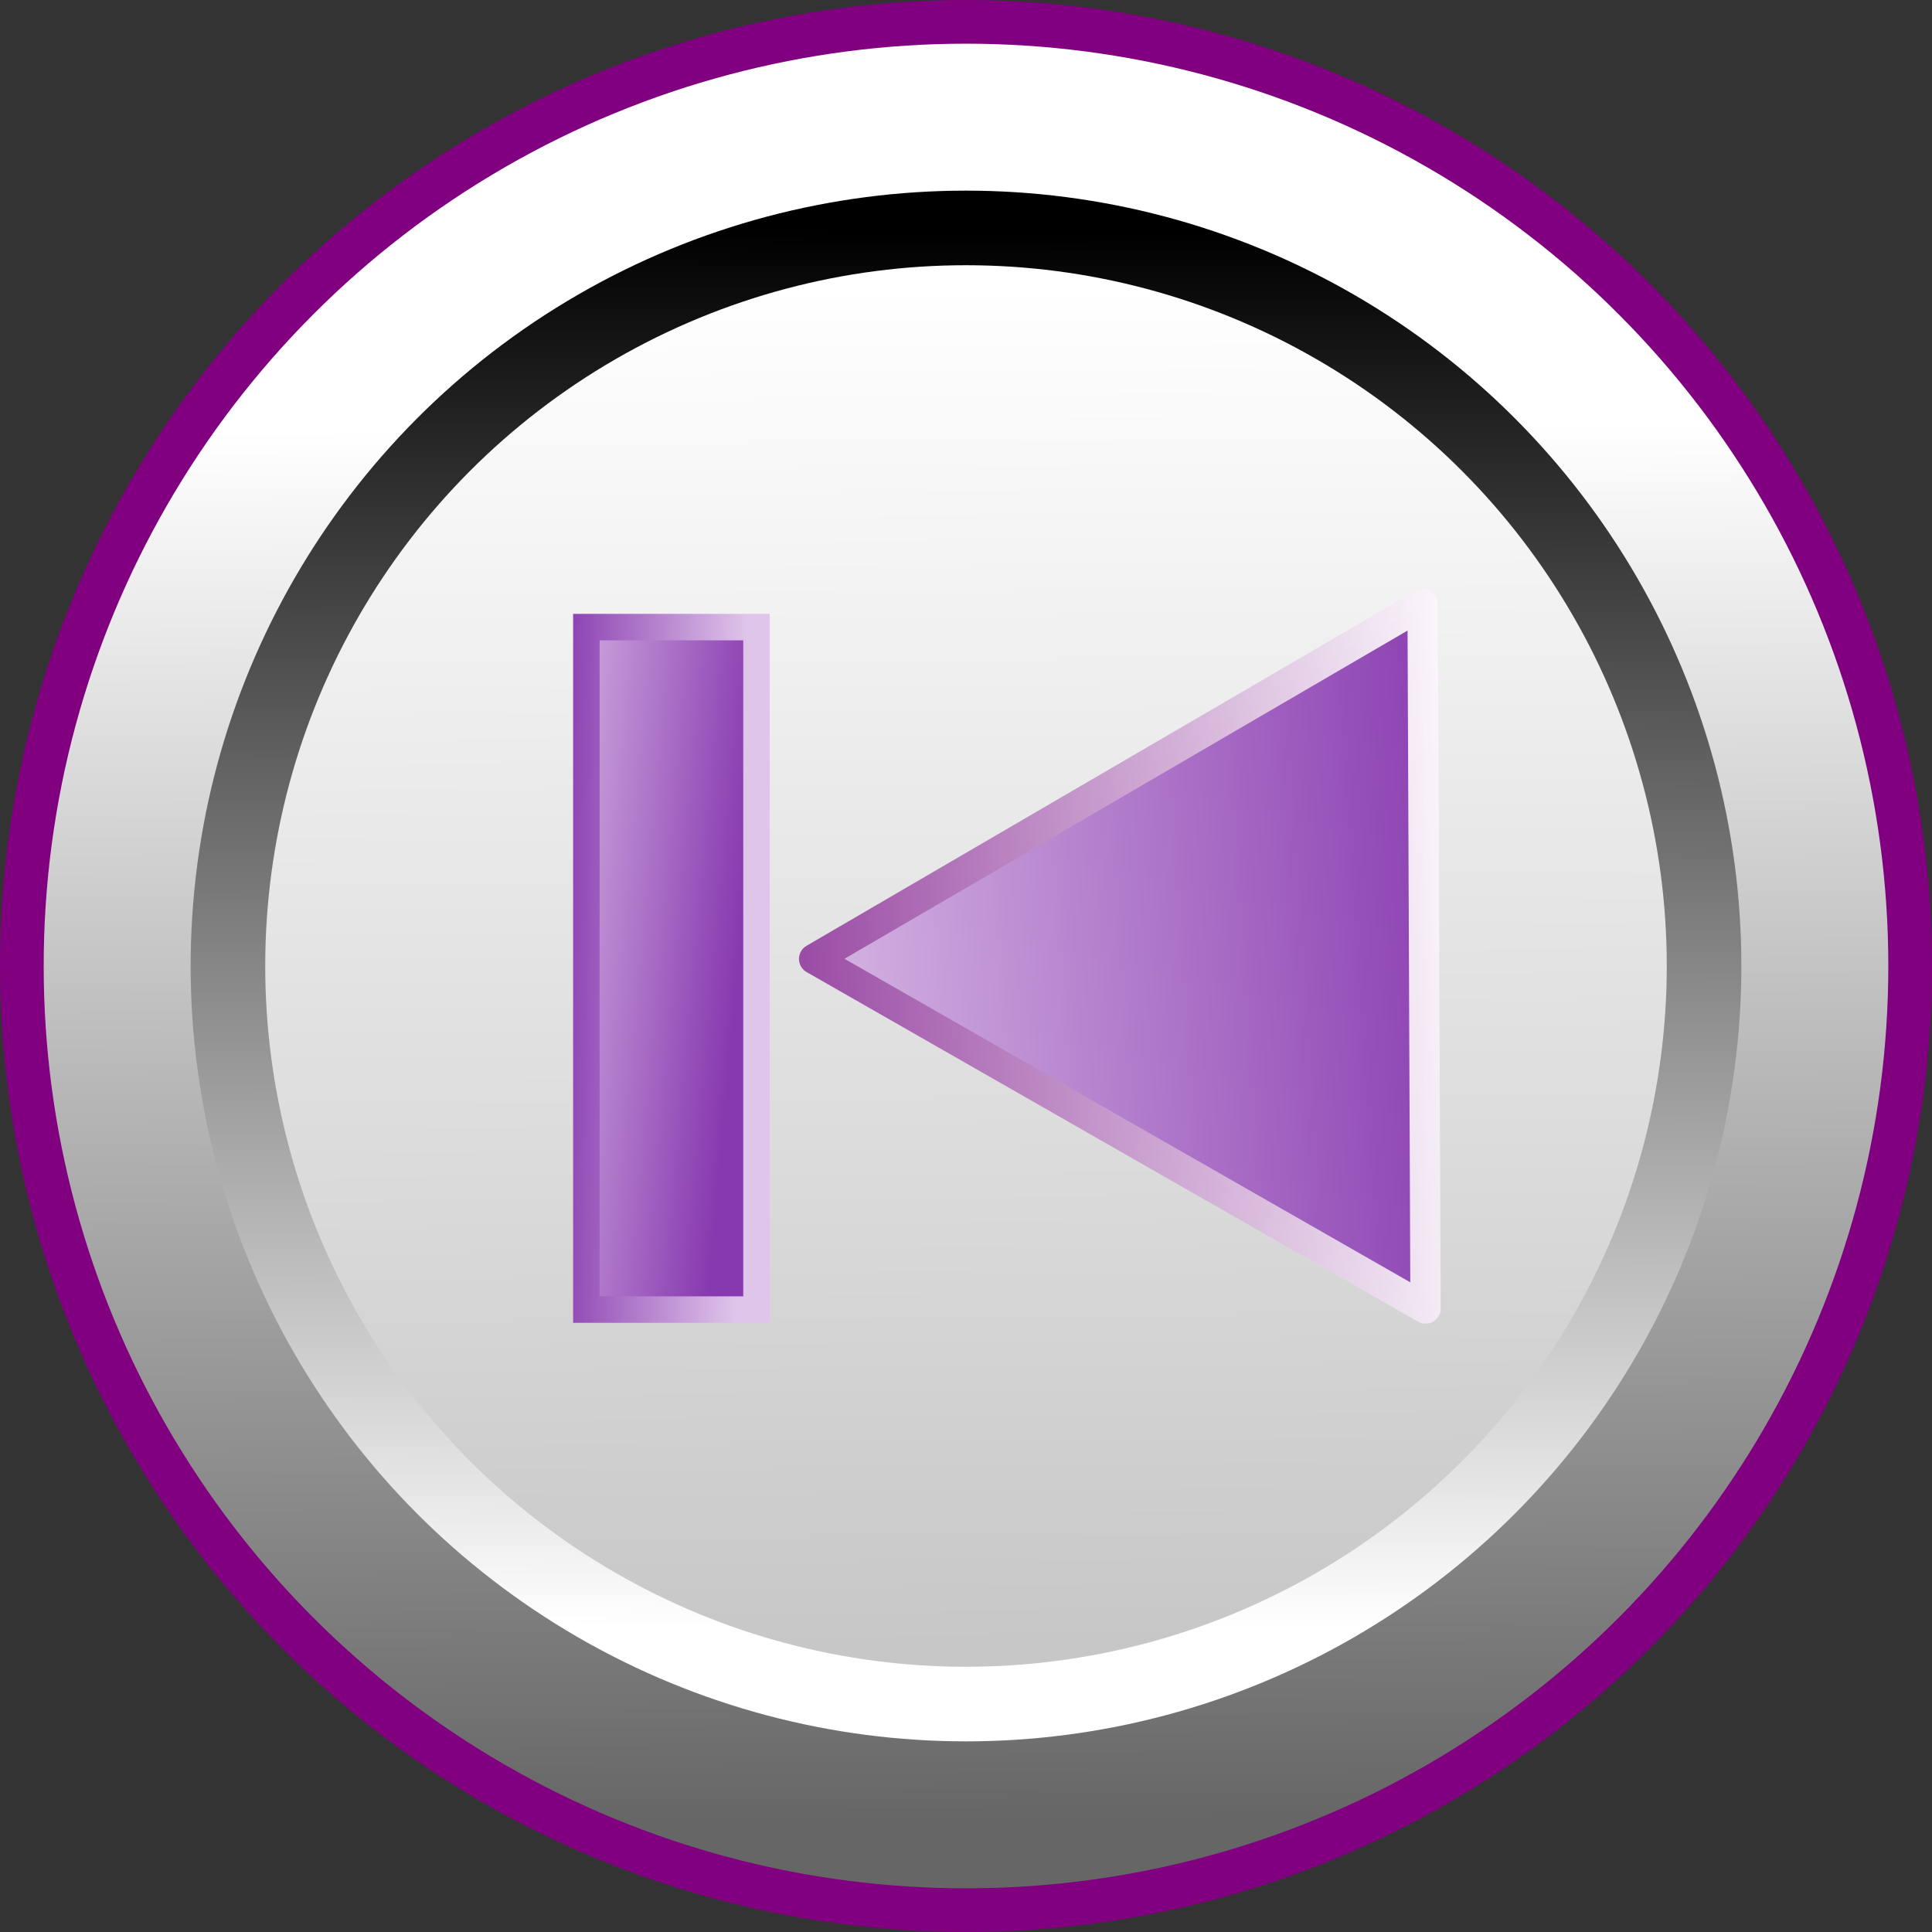 <?xml version="1.0" encoding="UTF-8" standalone="no"?>
<!-- Created with Inkscape (http://www.inkscape.org/) -->

<svg
   xmlns:dc="http://purl.org/dc/elements/1.1/"
   xmlns:cc="http://creativecommons.org/ns#"
   xmlns:rdf="http://www.w3.org/1999/02/22-rdf-syntax-ns#"
   xmlns:svg="http://www.w3.org/2000/svg"
   xmlns="http://www.w3.org/2000/svg"
   xmlns:xlink="http://www.w3.org/1999/xlink"
   xmlns:sodipodi="http://sodipodi.sourceforge.net/DTD/sodipodi-0.dtd"
   xmlns:inkscape="http://www.inkscape.org/namespaces/inkscape"
   width="32"
   height="32"
   viewBox="0 0 32 32"
   id="svg8389"
   version="1.1"
   inkscape:version="0.91 r13725"
   sodipodi:docname="First.svg">
  <rect x="0" y="0" width="32" height="32" fill="#333333" stroke="none"/>
  <defs
     id="defs8391">
    <linearGradient
       id="linearGradient4350-9-7-3">
      <stop
         id="stop4352-2-1-4"
         offset="0"
         style="stop-color:#666666;stop-opacity:1" />
      <stop
         id="stop4354-7-0-1"
         offset="1"
         style="stop-color:#ffffff;stop-opacity:1" />
    </linearGradient>
    <linearGradient
       id="linearGradient4332-7-3-3">
      <stop
         style="stop-color:#000000;stop-opacity:1;"
         offset="0"
         id="stop4334-6-4-8" />
      <stop
         style="stop-color:#ffffff;stop-opacity:1;"
         offset="1"
         id="stop4336-1-9-7" />
    </linearGradient>
    <linearGradient
       id="linearGradient2960-2">
      <stop
         style="stop-color:#246e6f;stop-opacity:1;"
         offset="0"
         id="stop2962-2" />
      <stop
         style="stop-color:#6ac8ca;stop-opacity:1;"
         offset="1"
         id="stop2964-82" />
    </linearGradient>
    <linearGradient
       id="linearGradient2968-9">
      <stop
         style="stop-color:#2d7d7e;stop-opacity:1;"
         offset="0"
         id="stop2970-0" />
      <stop
         style="stop-color:#ffffff;stop-opacity:1;"
         offset="1"
         id="stop2972-7" />
    </linearGradient>
    <linearGradient
       id="linearGradient2940-9-4-2">
      <stop
         style="stop-color:#c7c7c7;stop-opacity:1;"
         offset="0"
         id="stop2942-8-2-7" />
      <stop
         style="stop-color:#ffffff;stop-opacity:1;"
         offset="1"
         id="stop2944-9-5-7" />
    </linearGradient>
    <linearGradient
       id="linearGradient3156">
      <stop
         id="stop3158"
         offset="0"
         style="stop-color:#d40000;stop-opacity:1" />
      <stop
         id="stop3160"
         offset="1"
         style="stop-color:#f3fbfb;stop-opacity:1;" />
    </linearGradient>
    <linearGradient
       inkscape:collect="always"
       xlink:href="#linearGradient4350-9-7-3"
       id="linearGradient7743"
       gradientUnits="userSpaceOnUse"
       x1="182.54"
       y1="229.783"
       x2="182.65"
       y2="211.307"
       gradientTransform="matrix(1.251,0,0,1.251,179.409,433.793)" />
    <linearGradient
       inkscape:collect="always"
       xlink:href="#linearGradient4332-7-3-3"
       id="linearGradient7745"
       gradientUnits="userSpaceOnUse"
       x1="184.544"
       y1="207.345"
       x2="184.587"
       y2="224.567"
       gradientTransform="matrix(1.342,0,0,1.342,159.475,416.627)" />
    <linearGradient
       inkscape:collect="always"
       xlink:href="#linearGradient2940-9-4-2"
       id="linearGradient7747"
       gradientUnits="userSpaceOnUse"
       x1="184.151"
       y1="226.483"
       x2="184.289"
       y2="210.236"
       gradientTransform="matrix(1.388,0,0,1.388,151.277,403.977)" />
    <linearGradient
       inkscape:collect="always"
       xlink:href="#linearGradient2960-9-8"
       id="linearGradient7749"
       gradientUnits="userSpaceOnUse"
       x1="-63.168"
       y1="354.505"
       x2="-79.758"
       y2="329.531" />
    <linearGradient
       id="linearGradient2960-9-8">
      <stop
         style="stop-color:#8739af;stop-opacity:1;"
         offset="0"
         id="stop2962-6-5" />
      <stop
         style="stop-color:#e0c5ea;stop-opacity:1;"
         offset="1"
         id="stop2964-8-7" />
    </linearGradient>
    <linearGradient
       inkscape:collect="always"
       xlink:href="#linearGradient2968-4-1"
       id="linearGradient7751"
       gradientUnits="userSpaceOnUse"
       x1="-79.758"
       y1="329.531"
       x2="-63.168"
       y2="354.505" />
    <linearGradient
       id="linearGradient2968-4-1">
      <stop
         style="stop-color:#8f379a;stop-opacity:1;"
         offset="0"
         id="stop2970-8-8" />
      <stop
         style="stop-color:#ffffff;stop-opacity:1;"
         offset="1"
         id="stop2972-4-9" />
    </linearGradient>
    <linearGradient
       inkscape:collect="always"
       xlink:href="#linearGradient2960-9-8"
       id="linearGradient9269"
       gradientUnits="userSpaceOnUse"
       x1="-360.212"
       y1="567.9"
       x2="-354.958"
       y2="567.263"
       gradientTransform="matrix(0.76,0,0,1.005,684.582,135.615)" />
    <linearGradient
       inkscape:collect="always"
       xlink:href="#linearGradient2960-9-8"
       id="linearGradient9275"
       x1="-356.057"
       y1="567.806"
       x2="-360.212"
       y2="567.9"
       gradientUnits="userSpaceOnUse"
       gradientTransform="matrix(0.76,0,0,1.005,684.582,135.615)" />
    <linearGradient
       inkscape:collect="always"
       xlink:href="#linearGradient2960-9-8"
       id="linearGradient9483"
       gradientUnits="userSpaceOnUse"
       x1="-360.212"
       y1="567.9"
       x2="-354.958"
       y2="567.263"
       gradientTransform="matrix(0.76,0,0,1.005,-86.097,-3.097)" />
    <linearGradient
       inkscape:collect="always"
       xlink:href="#linearGradient2960-9-8"
       id="linearGradient9485"
       x1="-356.057"
       y1="567.806"
       x2="-360.212"
       y2="567.9"
       gradientUnits="userSpaceOnUse"
       gradientTransform="matrix(0.76,0,0,1.005,-86.097,-3.097)" />
  </defs>
  <sodipodi:namedview
     id="base"
     pagecolor="#ffffff"
     bordercolor="#666666"
     borderopacity="1.0"
     inkscape:pageopacity="0.0"
     inkscape:pageshadow="2"
     inkscape:zoom="8.4320266"
     inkscape:cx="50.658611"
     inkscape:cy="-9.8366753"
     inkscape:document-units="px"
     inkscape:current-layer="layer1"
     showgrid="false"
     fit-margin-top="0"
     fit-margin-left="0"
     fit-margin-right="0"
     fit-margin-bottom="0"
     units="px"
     inkscape:window-width="1920"
     inkscape:window-height="1018"
     inkscape:window-x="-8"
     inkscape:window-y="-8"
     inkscape:window-maximized="1" />
  <g
     inkscape:label="Layer 1"
     inkscape:groupmode="layer"
     id="layer1"
     transform="translate(-391.128,-691.063)">
    <g
       id="g9510"
       transform="matrix(-1,0,0,1,814.256,0)">
      <circle
         id="path4326-5-9"
         style="color:#000000;clip-rule:nonzero;display:inline;overflow:visible;visibility:visible;color-interpolation:sRGB;color-interpolation-filters:linearRGB;fill:#ff00ff;stroke:#800080;stroke-width:0.962;stroke-linecap:butt;stroke-linejoin:miter;stroke-miterlimit:4;stroke-dasharray:none;stroke-dashoffset:0;stroke-opacity:1;marker:none;enable-background:accumulate"
         cx="407.128"
         cy="707.063"
         r="15.519" />
      <circle
         id="path4340-4-2"
         style="color:#000000;clip-rule:nonzero;display:inline;overflow:visible;visibility:visible;color-interpolation:sRGB;color-interpolation-filters:linearRGB;fill:none;stroke:url(#linearGradient7743);stroke-width:2.957;stroke-linecap:butt;stroke-linejoin:miter;stroke-miterlimit:4;stroke-dasharray:none;stroke-dashoffset:0;stroke-opacity:1;marker:none;enable-background:accumulate"
         cx="407.128"
         cy="707.063"
         r="13.798" />
      <circle
         id="path4356-3-5"
         style="color:#000000;clip-rule:nonzero;display:inline;overflow:visible;visibility:visible;color-interpolation:sRGB;color-interpolation-filters:linearRGB;fill:none;stroke:url(#linearGradient7745);stroke-width:1.297;stroke-linecap:butt;stroke-linejoin:miter;stroke-miterlimit:4;stroke-dasharray:none;stroke-dashoffset:0;stroke-opacity:1;marker:none;enable-background:accumulate"
         cx="407.128"
         cy="707.063"
         r="12.194" />
      <circle
         id="path4368-2-5"
         style="color:#000000;clip-rule:nonzero;display:inline;overflow:visible;visibility:visible;color-interpolation:sRGB;color-interpolation-filters:linearRGB;fill:url(#linearGradient7747);fill-opacity:1;fill-rule:nonzero;stroke:none;stroke-width:1;marker:none;enable-background:accumulate"
         cx="407.128"
         cy="707.063"
         r="11.607" />
      <path
         inkscape:transform-center-x="1.7243515"
         inkscape:transform-center-y="0.075110753"
         transform="matrix(-0.211,-0.369,-0.369,0.211,515.892,608.485)"
         d="m -53.238,345.692 -23.767,13.722 0,-27.444 z"
         inkscape:randomized="0"
         inkscape:rounded="2.5777991e-015"
         inkscape:flatsided="true"
         sodipodi:arg2="1.0471976"
         sodipodi:arg1="0"
         sodipodi:r2="7.2885256"
         sodipodi:r1="15.844812"
         sodipodi:cy="345.69211"
         sodipodi:cx="-69.082542"
         sodipodi:sides="3"
         id="path2956-3"
         style="color:#000000;clip-rule:nonzero;display:inline;overflow:visible;visibility:visible;opacity:0.995;color-interpolation:sRGB;color-interpolation-filters:linearRGB;fill:url(#linearGradient7749);fill-opacity:1;fill-rule:evenodd;stroke:url(#linearGradient7751);stroke-width:1.182;stroke-linecap:round;stroke-linejoin:round;stroke-miterlimit:4;stroke-dasharray:none;stroke-opacity:1;marker:none;enable-background:accumulate"
         sodipodi:type="star" />
      <rect
         ry="0"
         style="color:#000000;clip-rule:nonzero;display:inline;overflow:visible;visibility:visible;opacity:1;isolation:auto;mix-blend-mode:normal;color-interpolation:sRGB;color-interpolation-filters:linearRGB;solid-color:#000000;solid-opacity:1;fill:url(#linearGradient9269);fill-opacity:1;fill-rule:evenodd;stroke:url(#linearGradient9275);stroke-width:0.439;stroke-linecap:round;stroke-linejoin:miter;stroke-miterlimit:4;stroke-dasharray:none;stroke-dashoffset:0;stroke-opacity:1;marker:none;color-rendering:auto;image-rendering:auto;shape-rendering:auto;text-rendering:auto;enable-background:accumulate"
         id="rect3105-3-2-1"
         width="2.818"
         height="11.304"
         x="410.598"
         y="701.45" />
    </g>
  </g>
</svg>
